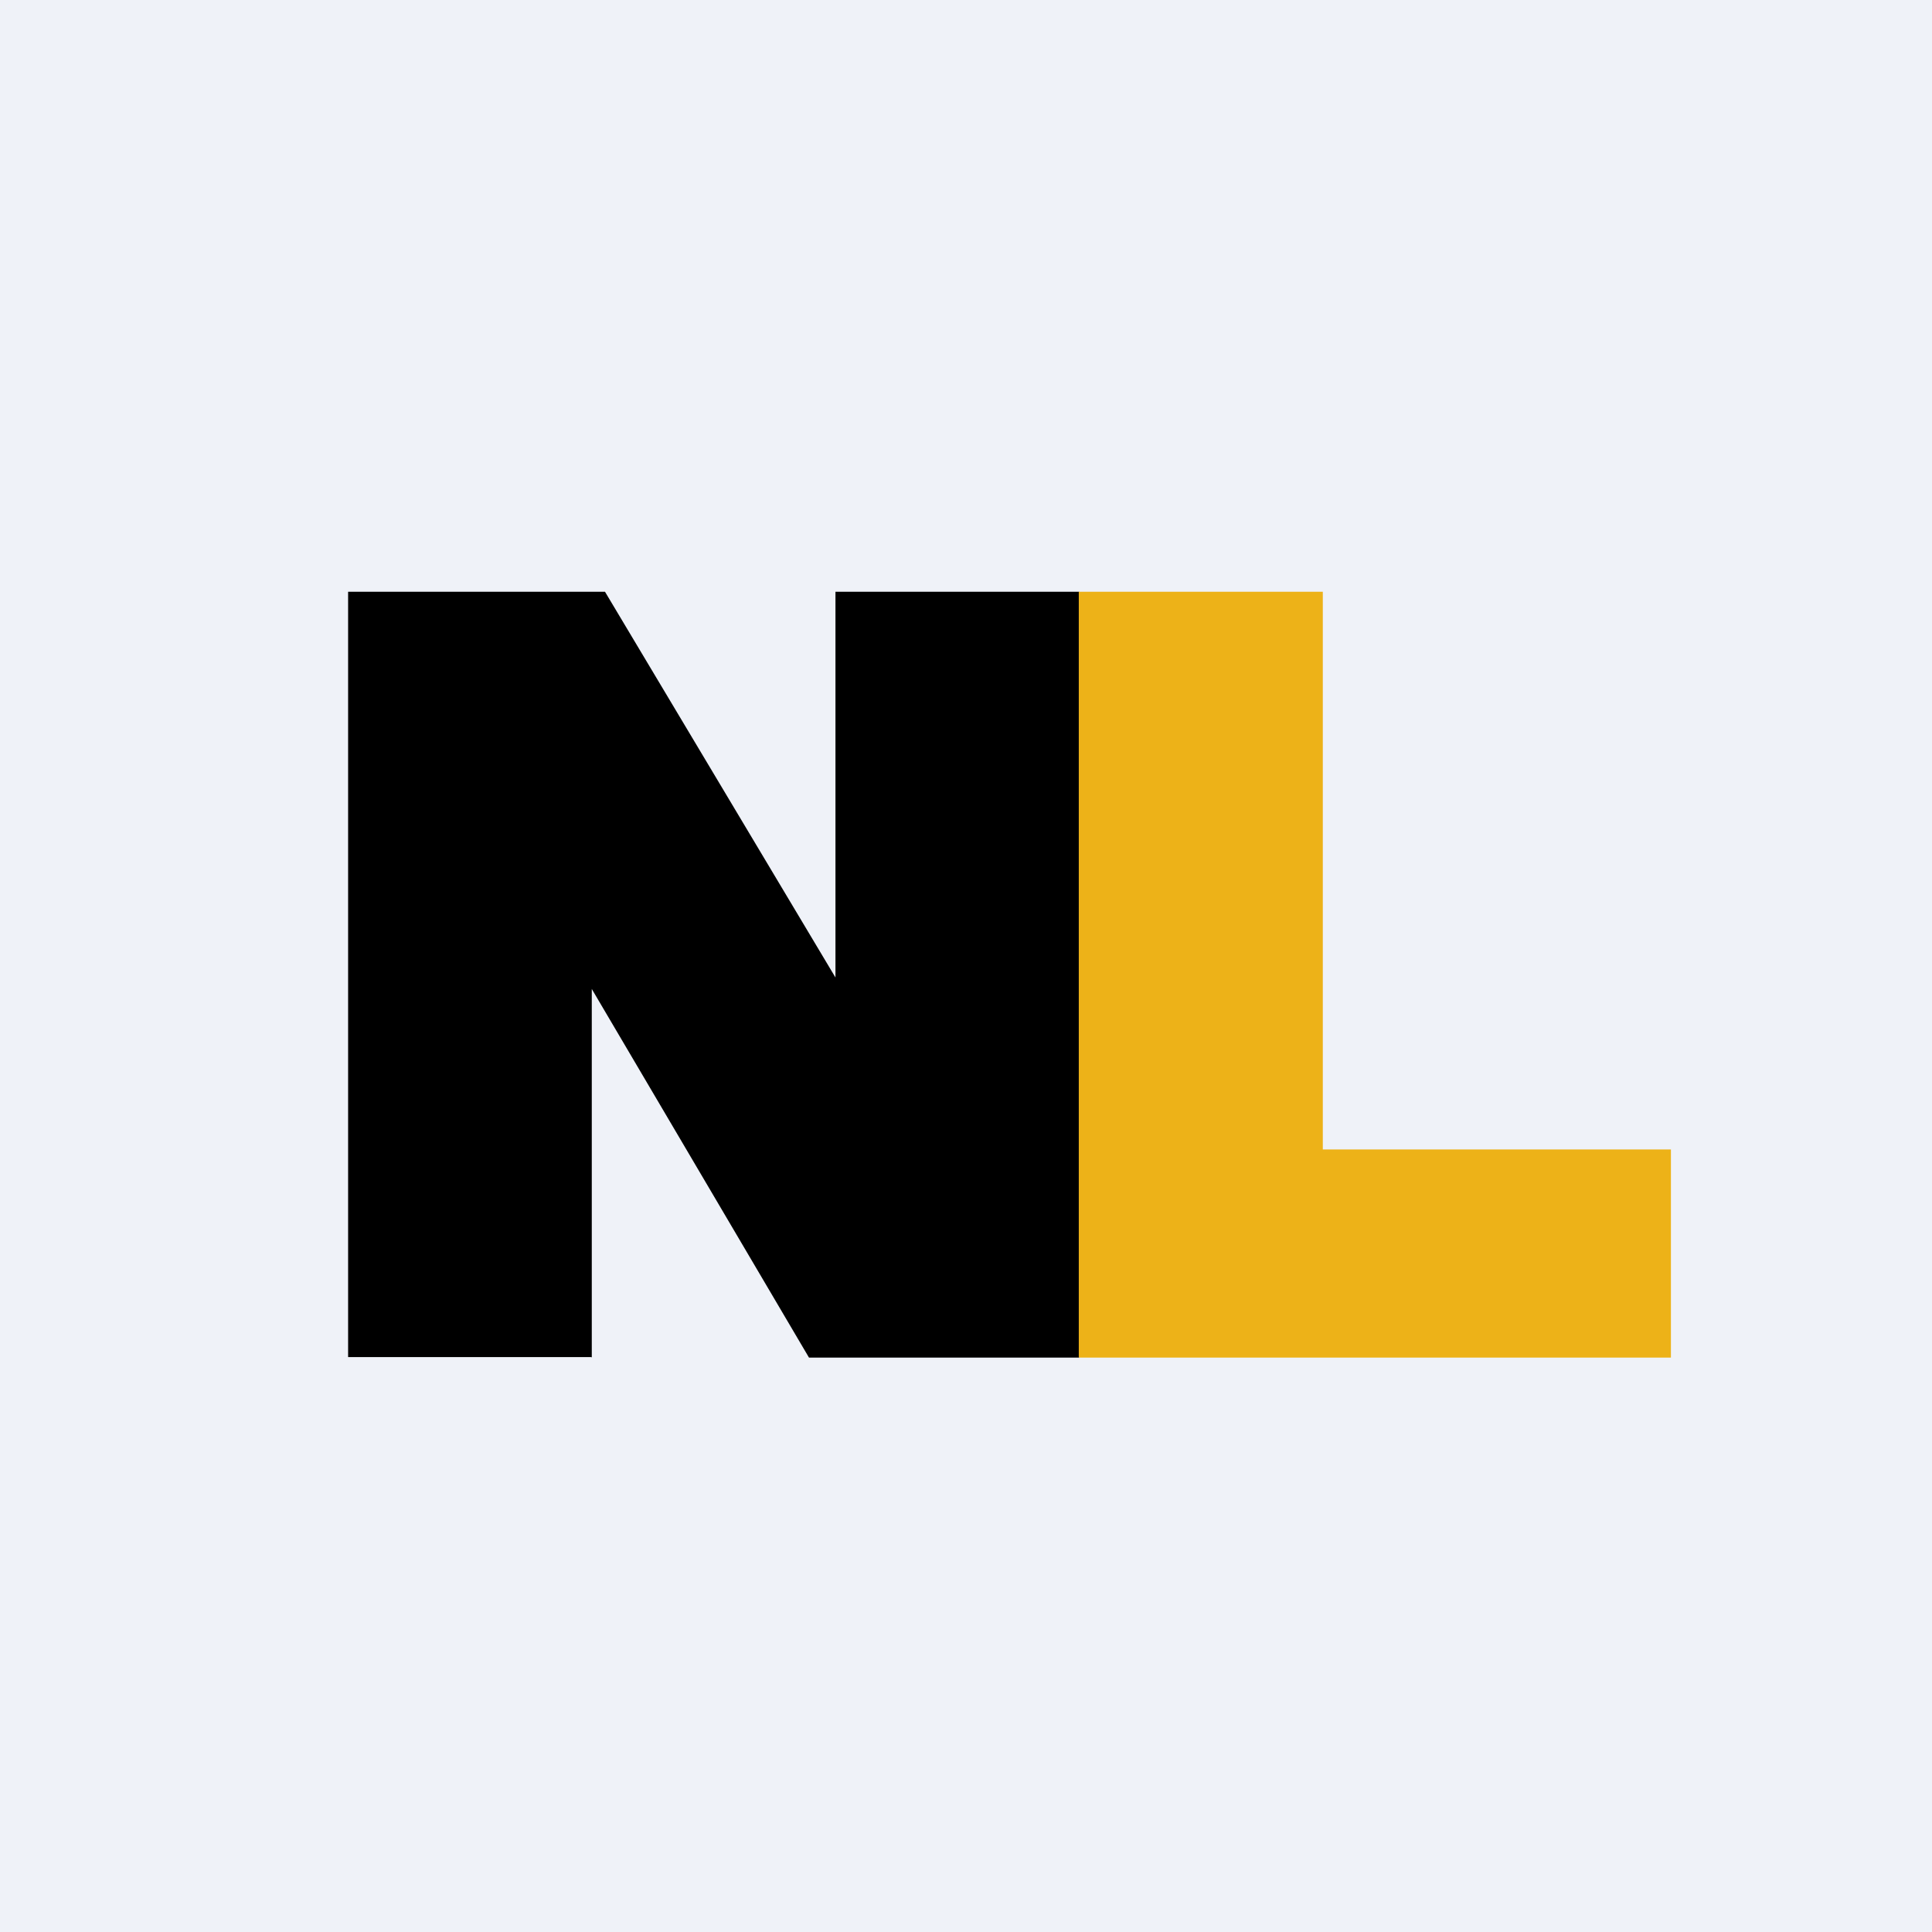 <?xml version="1.0" encoding="UTF-8"?>
<!-- generated by Finnhub -->
<svg viewBox="0 0 55.5 55.5" xmlns="http://www.w3.org/2000/svg">
<path d="M 0,0 H 55.5 V 55.5 H 0 Z" fill="rgb(239, 242, 248)"/>
<path d="M 16.99,38.985 H 10 V 17 H 17.38 L 24,28.08 V 17 H 31 V 39 H 23.24 L 17,28.41 V 39 Z"/>
<path d="M 30.99,38.985 V 17 H 38 V 33.02 H 48 V 39 H 31 Z" fill="rgb(237, 178, 24)"/>
</svg>

